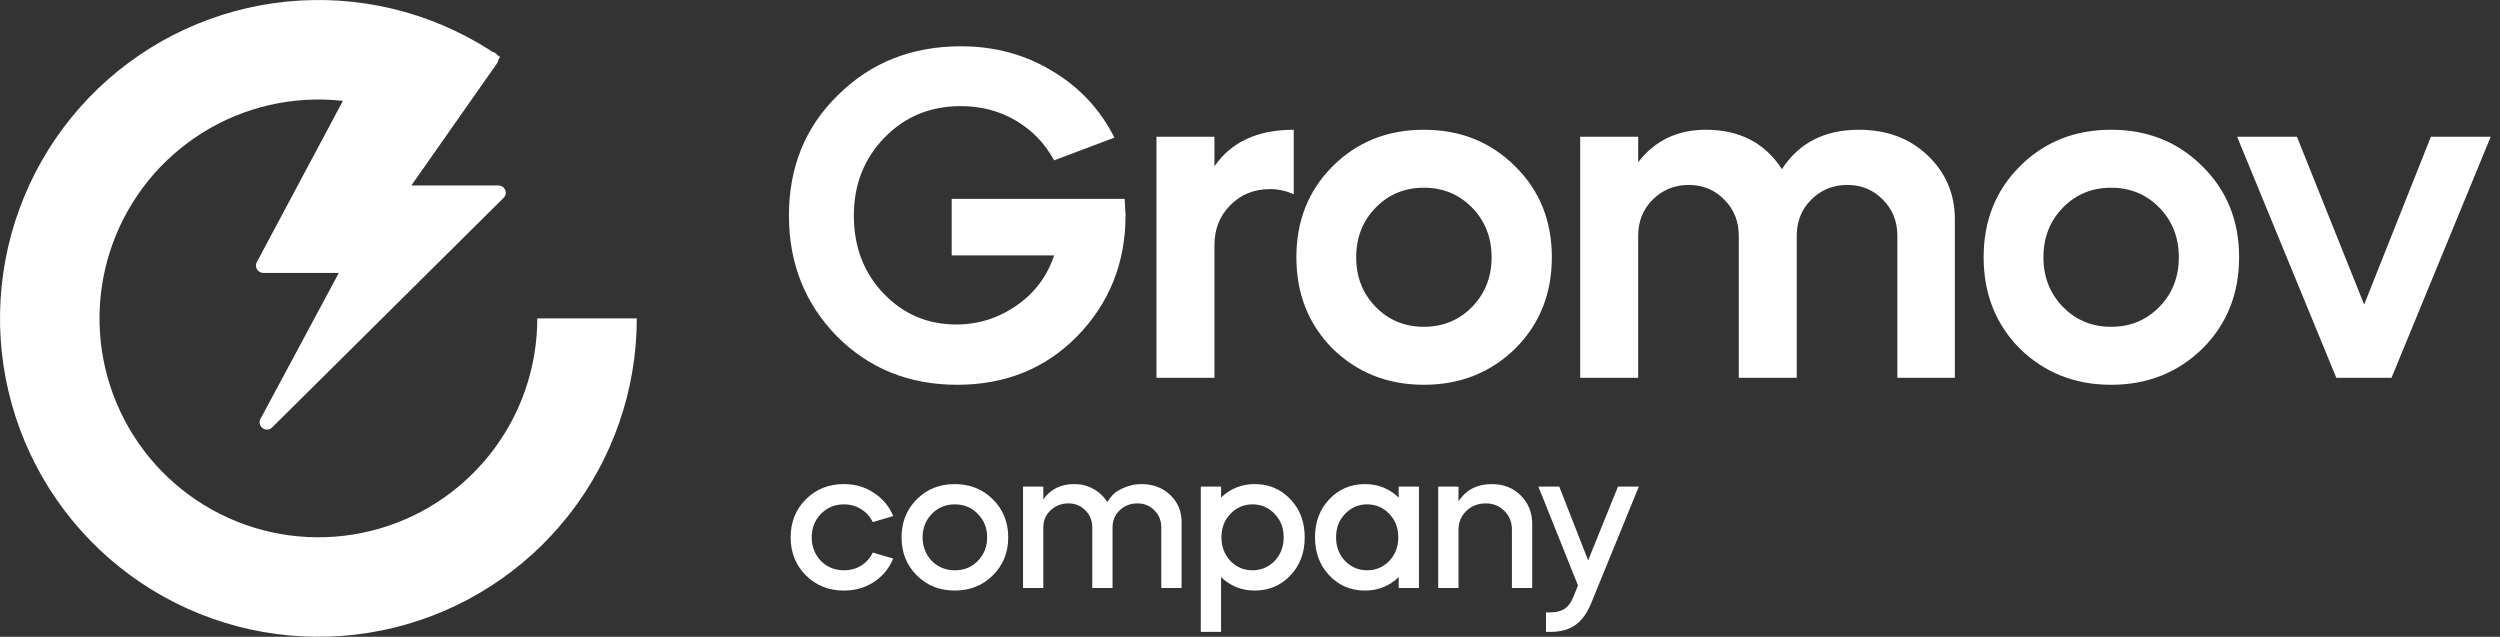 <svg width="212" height="54" viewBox="0 0 212 54" fill="none" xmlns="http://www.w3.org/2000/svg">
<rect x="0" y="0" width="212" height="54" fill="#333333" stroke="none"/>
<g clip-path="url(#clip0_167_3431)">
<path d="M81.489 3.926C84.373 3.926 86.967 4.634 89.274 6.049C91.555 7.412 93.298 9.286 94.504 11.672L89.392 13.598C88.606 12.156 87.518 11.029 86.129 10.217C84.739 9.404 83.193 8.998 81.489 8.998C78.894 8.998 76.731 9.889 75.002 11.672C73.272 13.454 72.406 15.656 72.406 18.277C72.406 20.924 73.245 23.126 74.923 24.883C76.6 26.639 78.658 27.517 81.096 27.517C82.957 27.517 84.661 26.98 86.207 25.905C87.728 24.856 88.789 23.441 89.392 21.659H80.703V16.862H95.369C95.421 17.648 95.447 18.107 95.447 18.238C95.447 22.274 94.084 25.695 91.358 28.5C88.658 31.252 85.264 32.629 81.174 32.629C77.112 32.629 73.717 31.265 70.991 28.539C68.265 25.761 66.902 22.34 66.902 18.277C66.902 14.162 68.291 10.754 71.07 8.054C73.848 5.302 77.321 3.926 81.489 3.926ZM102.985 11.593V14.109C104.401 12.039 106.642 11.003 109.709 11.003V16.468C109.053 16.18 108.385 16.036 107.703 16.036C106.34 16.036 105.213 16.495 104.322 17.412C103.431 18.303 102.985 19.43 102.985 20.794V32.039H98.07V11.593H102.985ZM113 29.562C110.955 27.491 109.933 24.909 109.933 21.816C109.933 18.723 110.955 16.154 113 14.109C115.07 12.039 117.652 11.003 120.745 11.003C123.839 11.003 126.42 12.039 128.491 14.109C130.562 16.154 131.597 18.723 131.597 21.816C131.597 24.909 130.562 27.491 128.491 29.562C126.394 31.606 123.812 32.629 120.745 32.629C117.678 32.629 115.096 31.606 113 29.562ZM120.745 15.918C119.12 15.918 117.757 16.482 116.656 17.609C115.555 18.736 115.005 20.138 115.005 21.816C115.005 23.493 115.555 24.896 116.656 26.023C117.757 27.15 119.12 27.713 120.745 27.713C122.37 27.713 123.734 27.15 124.835 26.023C125.935 24.896 126.486 23.493 126.486 21.816C126.486 20.138 125.935 18.736 124.835 17.609C123.734 16.482 122.37 15.918 120.745 15.918ZM138.917 32.039H134.002V11.593H138.917V13.755C140.333 11.921 142.246 11.003 144.657 11.003C147.515 11.003 149.664 12.117 151.106 14.345C152.547 12.117 154.723 11.003 157.633 11.003C159.992 11.003 161.932 11.724 163.452 13.166C164.998 14.634 165.772 16.442 165.772 18.592V32.039H160.896V20.007C160.896 18.775 160.49 17.753 159.677 16.94C158.865 16.102 157.855 15.682 156.65 15.682C155.444 15.682 154.422 16.102 153.583 16.94C152.77 17.753 152.364 18.775 152.364 20.007V32.039H147.449V20.007C147.449 18.775 147.043 17.753 146.23 16.94C145.418 16.102 144.409 15.682 143.203 15.682C141.997 15.682 140.975 16.102 140.136 16.94C139.323 17.753 138.917 18.775 138.917 20.007V32.039ZM171.279 29.562C169.234 27.491 168.212 24.909 168.212 21.816C168.212 18.723 169.234 16.154 171.279 14.109C173.35 12.039 175.931 11.003 179.024 11.003C182.118 11.003 184.7 12.039 186.77 14.109C188.841 16.154 189.876 18.723 189.876 21.816C189.876 24.909 188.841 27.491 186.77 29.562C184.673 31.606 182.091 32.629 179.024 32.629C175.958 32.629 173.376 31.606 171.279 29.562ZM179.024 15.918C177.399 15.918 176.036 16.482 174.935 17.609C173.835 18.736 173.284 20.138 173.284 21.816C173.284 23.493 173.835 24.896 174.935 26.023C176.036 27.15 177.399 27.713 179.024 27.713C180.65 27.713 182.013 27.15 183.114 26.023C184.215 24.896 184.765 23.493 184.765 21.816C184.765 20.138 184.215 18.736 183.114 17.609C182.013 16.482 180.65 15.918 179.024 15.918ZM198.121 32.039L189.707 11.593H194.779L200.48 25.826L206.142 11.593H211.214L202.8 32.039H198.121Z" fill="white"/>
<path d="M75.745 43.763L74.008 44.275C73.788 43.812 73.463 43.449 73.033 43.184C72.603 42.908 72.112 42.77 71.561 42.77C70.789 42.77 70.139 43.041 69.61 43.581C69.092 44.121 68.833 44.782 68.833 45.565C68.833 46.348 69.092 47.015 69.61 47.566C70.139 48.095 70.789 48.36 71.561 48.36C72.112 48.36 72.603 48.227 73.033 47.963C73.463 47.687 73.788 47.318 74.008 46.855L75.745 47.367C75.403 48.194 74.857 48.856 74.108 49.352C73.369 49.837 72.52 50.079 71.561 50.079C70.271 50.079 69.197 49.649 68.337 48.79C67.477 47.93 67.047 46.855 67.047 45.565C67.047 44.275 67.477 43.2 68.337 42.341C69.197 41.481 70.271 41.051 71.561 41.051C72.52 41.051 73.369 41.299 74.108 41.795C74.857 42.28 75.403 42.936 75.745 43.763ZM80.966 50.079C79.676 50.079 78.601 49.649 77.742 48.79C76.882 47.93 76.452 46.855 76.452 45.565C76.452 44.275 76.882 43.2 77.742 42.341C78.601 41.481 79.676 41.051 80.966 41.051C82.256 41.051 83.331 41.481 84.191 42.341C85.061 43.2 85.497 44.275 85.497 45.565C85.497 46.855 85.061 47.93 84.191 48.79C83.331 49.649 82.256 50.079 80.966 50.079ZM80.966 48.36C81.76 48.36 82.41 48.095 82.917 47.566C83.446 47.026 83.711 46.359 83.711 45.565C83.711 44.771 83.446 44.11 82.917 43.581C82.41 43.041 81.76 42.77 80.966 42.77C80.194 42.77 79.544 43.041 79.015 43.581C78.497 44.121 78.237 44.782 78.237 45.565C78.237 46.348 78.497 47.015 79.015 47.566C79.544 48.095 80.194 48.36 80.966 48.36ZM88.473 49.864H86.754V41.266H88.473V42.357C89.069 41.486 89.945 41.051 91.103 41.051C91.698 41.051 92.238 41.188 92.723 41.464C93.208 41.729 93.599 42.098 93.897 42.572C94.029 42.362 94.189 42.153 94.377 41.944C94.608 41.712 94.944 41.508 95.385 41.332C95.826 41.145 96.295 41.051 96.791 41.051C97.772 41.051 98.582 41.354 99.222 41.96C99.872 42.578 100.197 43.338 100.197 44.242V49.864H98.478V44.722C98.478 44.148 98.284 43.669 97.899 43.283C97.513 42.886 97.033 42.688 96.46 42.688C95.854 42.688 95.347 42.886 94.939 43.283C94.542 43.658 94.344 44.143 94.344 44.738V49.864H92.624V44.722C92.624 44.148 92.431 43.669 92.045 43.283C91.659 42.886 91.18 42.688 90.606 42.688C90 42.688 89.493 42.886 89.085 43.283C88.677 43.658 88.473 44.143 88.473 44.738V49.864ZM103.546 53.585H101.826V41.266H103.546V42.192C104.34 41.431 105.293 41.051 106.407 41.051C107.608 41.051 108.617 41.481 109.433 42.341C110.238 43.189 110.64 44.264 110.64 45.565C110.64 46.866 110.238 47.941 109.433 48.79C108.617 49.649 107.608 50.079 106.407 50.079C105.293 50.079 104.34 49.699 103.546 48.938V53.585ZM106.208 42.77C105.47 42.77 104.847 43.041 104.34 43.581C103.833 44.099 103.579 44.76 103.579 45.565C103.579 46.359 103.833 47.026 104.34 47.566C104.847 48.095 105.47 48.36 106.208 48.36C106.947 48.36 107.575 48.095 108.093 47.566C108.601 47.026 108.854 46.359 108.854 45.565C108.854 44.76 108.601 44.099 108.093 43.581C107.586 43.041 106.958 42.77 106.208 42.77ZM115.746 41.051C116.859 41.051 117.813 41.431 118.607 42.192V41.266H120.327V49.864H118.607V48.938C117.813 49.699 116.859 50.079 115.746 50.079C114.544 50.079 113.536 49.649 112.72 48.79C111.915 47.941 111.513 46.866 111.513 45.565C111.513 44.264 111.915 43.189 112.72 42.341C113.536 41.481 114.544 41.051 115.746 41.051ZM115.928 42.77C115.189 42.77 114.567 43.041 114.059 43.581C113.552 44.099 113.299 44.76 113.299 45.565C113.299 46.359 113.552 47.026 114.059 47.566C114.577 48.095 115.2 48.36 115.928 48.36C116.678 48.36 117.306 48.095 117.813 47.566C118.32 47.026 118.574 46.359 118.574 45.565C118.574 44.76 118.32 44.099 117.813 43.581C117.306 43.041 116.678 42.77 115.928 42.77ZM121.96 49.864V41.266H123.68V42.523C124.308 41.541 125.251 41.051 126.508 41.051C127.5 41.051 128.315 41.37 128.955 42.01C129.605 42.66 129.931 43.465 129.931 44.424V49.864H128.211V44.92C128.211 44.281 128.001 43.752 127.582 43.333C127.163 42.903 126.634 42.688 125.995 42.688C125.334 42.688 124.782 42.903 124.341 43.333C123.9 43.763 123.68 44.297 123.68 44.937V49.864H121.96ZM133.434 50.592L133.814 49.649L130.457 41.266H132.227L134.674 47.516L137.204 41.266H138.973L134.922 51.171C134.58 52.009 134.134 52.62 133.583 53.006C133.032 53.392 132.326 53.585 131.466 53.585H131.102V51.931H131.466C131.973 51.931 132.381 51.827 132.69 51.617C132.998 51.408 133.246 51.066 133.434 50.592Z" fill="white"/>
<path d="M54 27C54 33.041 51.974 38.907 48.247 43.66C44.52 48.414 39.306 51.78 33.44 53.221C27.573 54.661 21.393 54.093 15.888 51.608C10.383 49.121 5.87 44.861 3.072 39.508C0.274 34.154 -0.649 28.017 0.453 22.078C1.554 16.138 4.615 10.74 9.146 6.745C13.678 2.751 19.418 0.392 25.449 0.045C31.479 -0.302 37.452 1.383 42.412 4.831L37.595 11.759C34.186 9.389 30.08 8.23 25.933 8.469C21.788 8.708 17.842 10.33 14.726 13.076C11.611 15.822 9.507 19.533 8.749 23.616C7.992 27.699 8.626 31.918 10.55 35.599C12.474 39.279 15.576 42.208 19.361 43.917C23.146 45.626 27.394 46.017 31.427 45.026C35.46 44.036 39.044 41.721 41.607 38.453C44.169 35.185 45.562 31.153 45.562 27H54Z" fill="white"/>
<path d="M42.831 16.082C42.781 15.976 42.702 15.885 42.602 15.822C42.502 15.759 42.385 15.725 42.267 15.725H34.883L42.17 5.339C42.23 5.246 42.263 5.138 42.267 5.028C42.27 4.917 42.243 4.808 42.19 4.711C42.136 4.614 42.057 4.533 41.961 4.477C41.865 4.42 41.755 4.391 41.644 4.391H31.674C31.558 4.391 31.445 4.423 31.346 4.483C31.247 4.543 31.168 4.63 31.116 4.732L21.769 22.248C21.721 22.342 21.699 22.447 21.704 22.552C21.709 22.657 21.74 22.759 21.796 22.849C21.852 22.938 21.93 23.012 22.023 23.064C22.116 23.115 22.22 23.142 22.326 23.142H28.734L22.063 35.571C22.005 35.708 21.999 35.86 22.044 36C22.09 36.141 22.185 36.261 22.312 36.338C22.439 36.415 22.59 36.445 22.737 36.421C22.884 36.397 23.018 36.322 23.114 36.209L42.743 16.742C42.82 16.651 42.869 16.542 42.884 16.425C42.9 16.308 42.881 16.189 42.831 16.082Z" fill="white"/>
</g>
<defs>
<clipPath id="clip0_167_3431">
<rect width="211.608" height="54" fill="white"/>
</clipPath>
</defs>
</svg>
